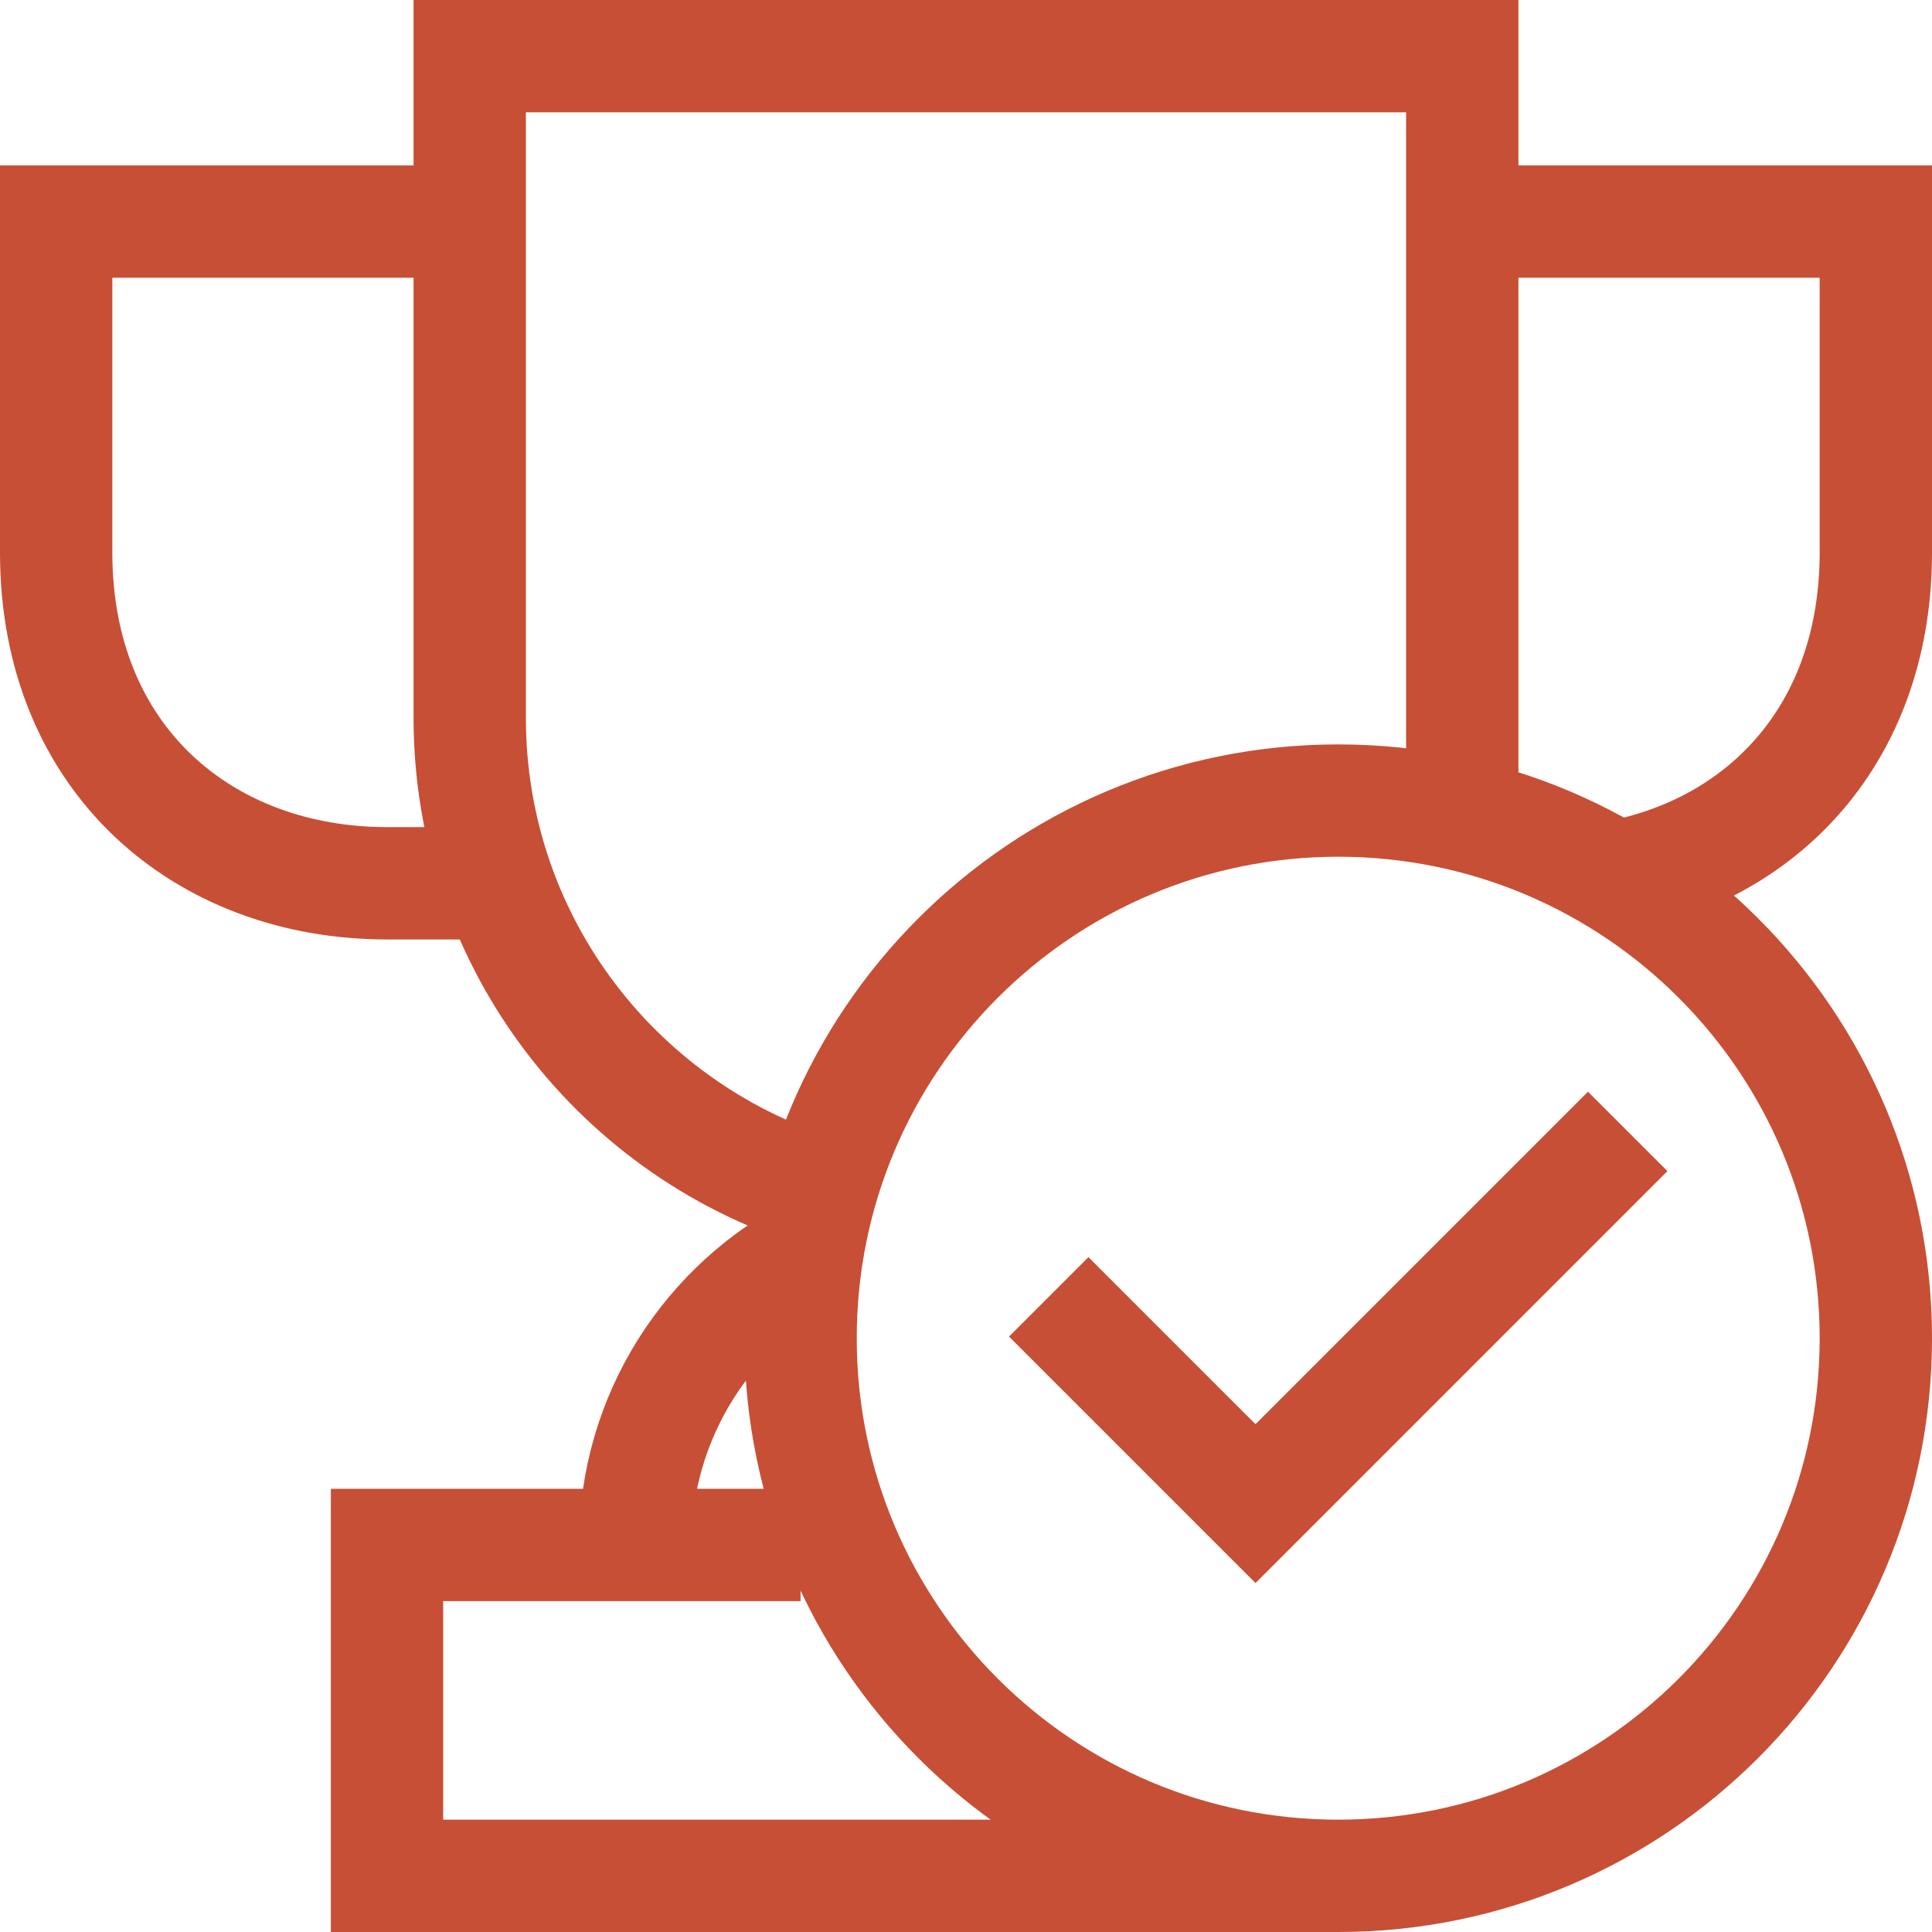 <svg width="172" height="172" viewBox="0 0 172 172" fill="none" xmlns="http://www.w3.org/2000/svg">
<path d="M73.665 106.346C55.266 101.009 41.818 84.031 41.818 63.909V5H130.182V71.273M41.818 19.727H5V49.182C5 67.657 18.188 78.636 34.455 78.636H41.818M145.156 77.789C157.734 74.888 167 64.668 167 49.182V19.727H130.182M71.273 137.545H34.455V167H119.136M119.136 167C92.702 167 71.273 145.571 71.273 119.136C71.273 92.702 92.702 71.273 119.136 71.273C145.571 71.273 167 92.702 167 119.136C167 145.571 145.571 167 119.136 167ZM144.909 100.727L111.773 133.864L93.364 115.455M72.787 111.214C63.155 116.057 56.545 126.029 56.545 137.545" stroke="#C74F35" stroke-width="10"/>
</svg>

